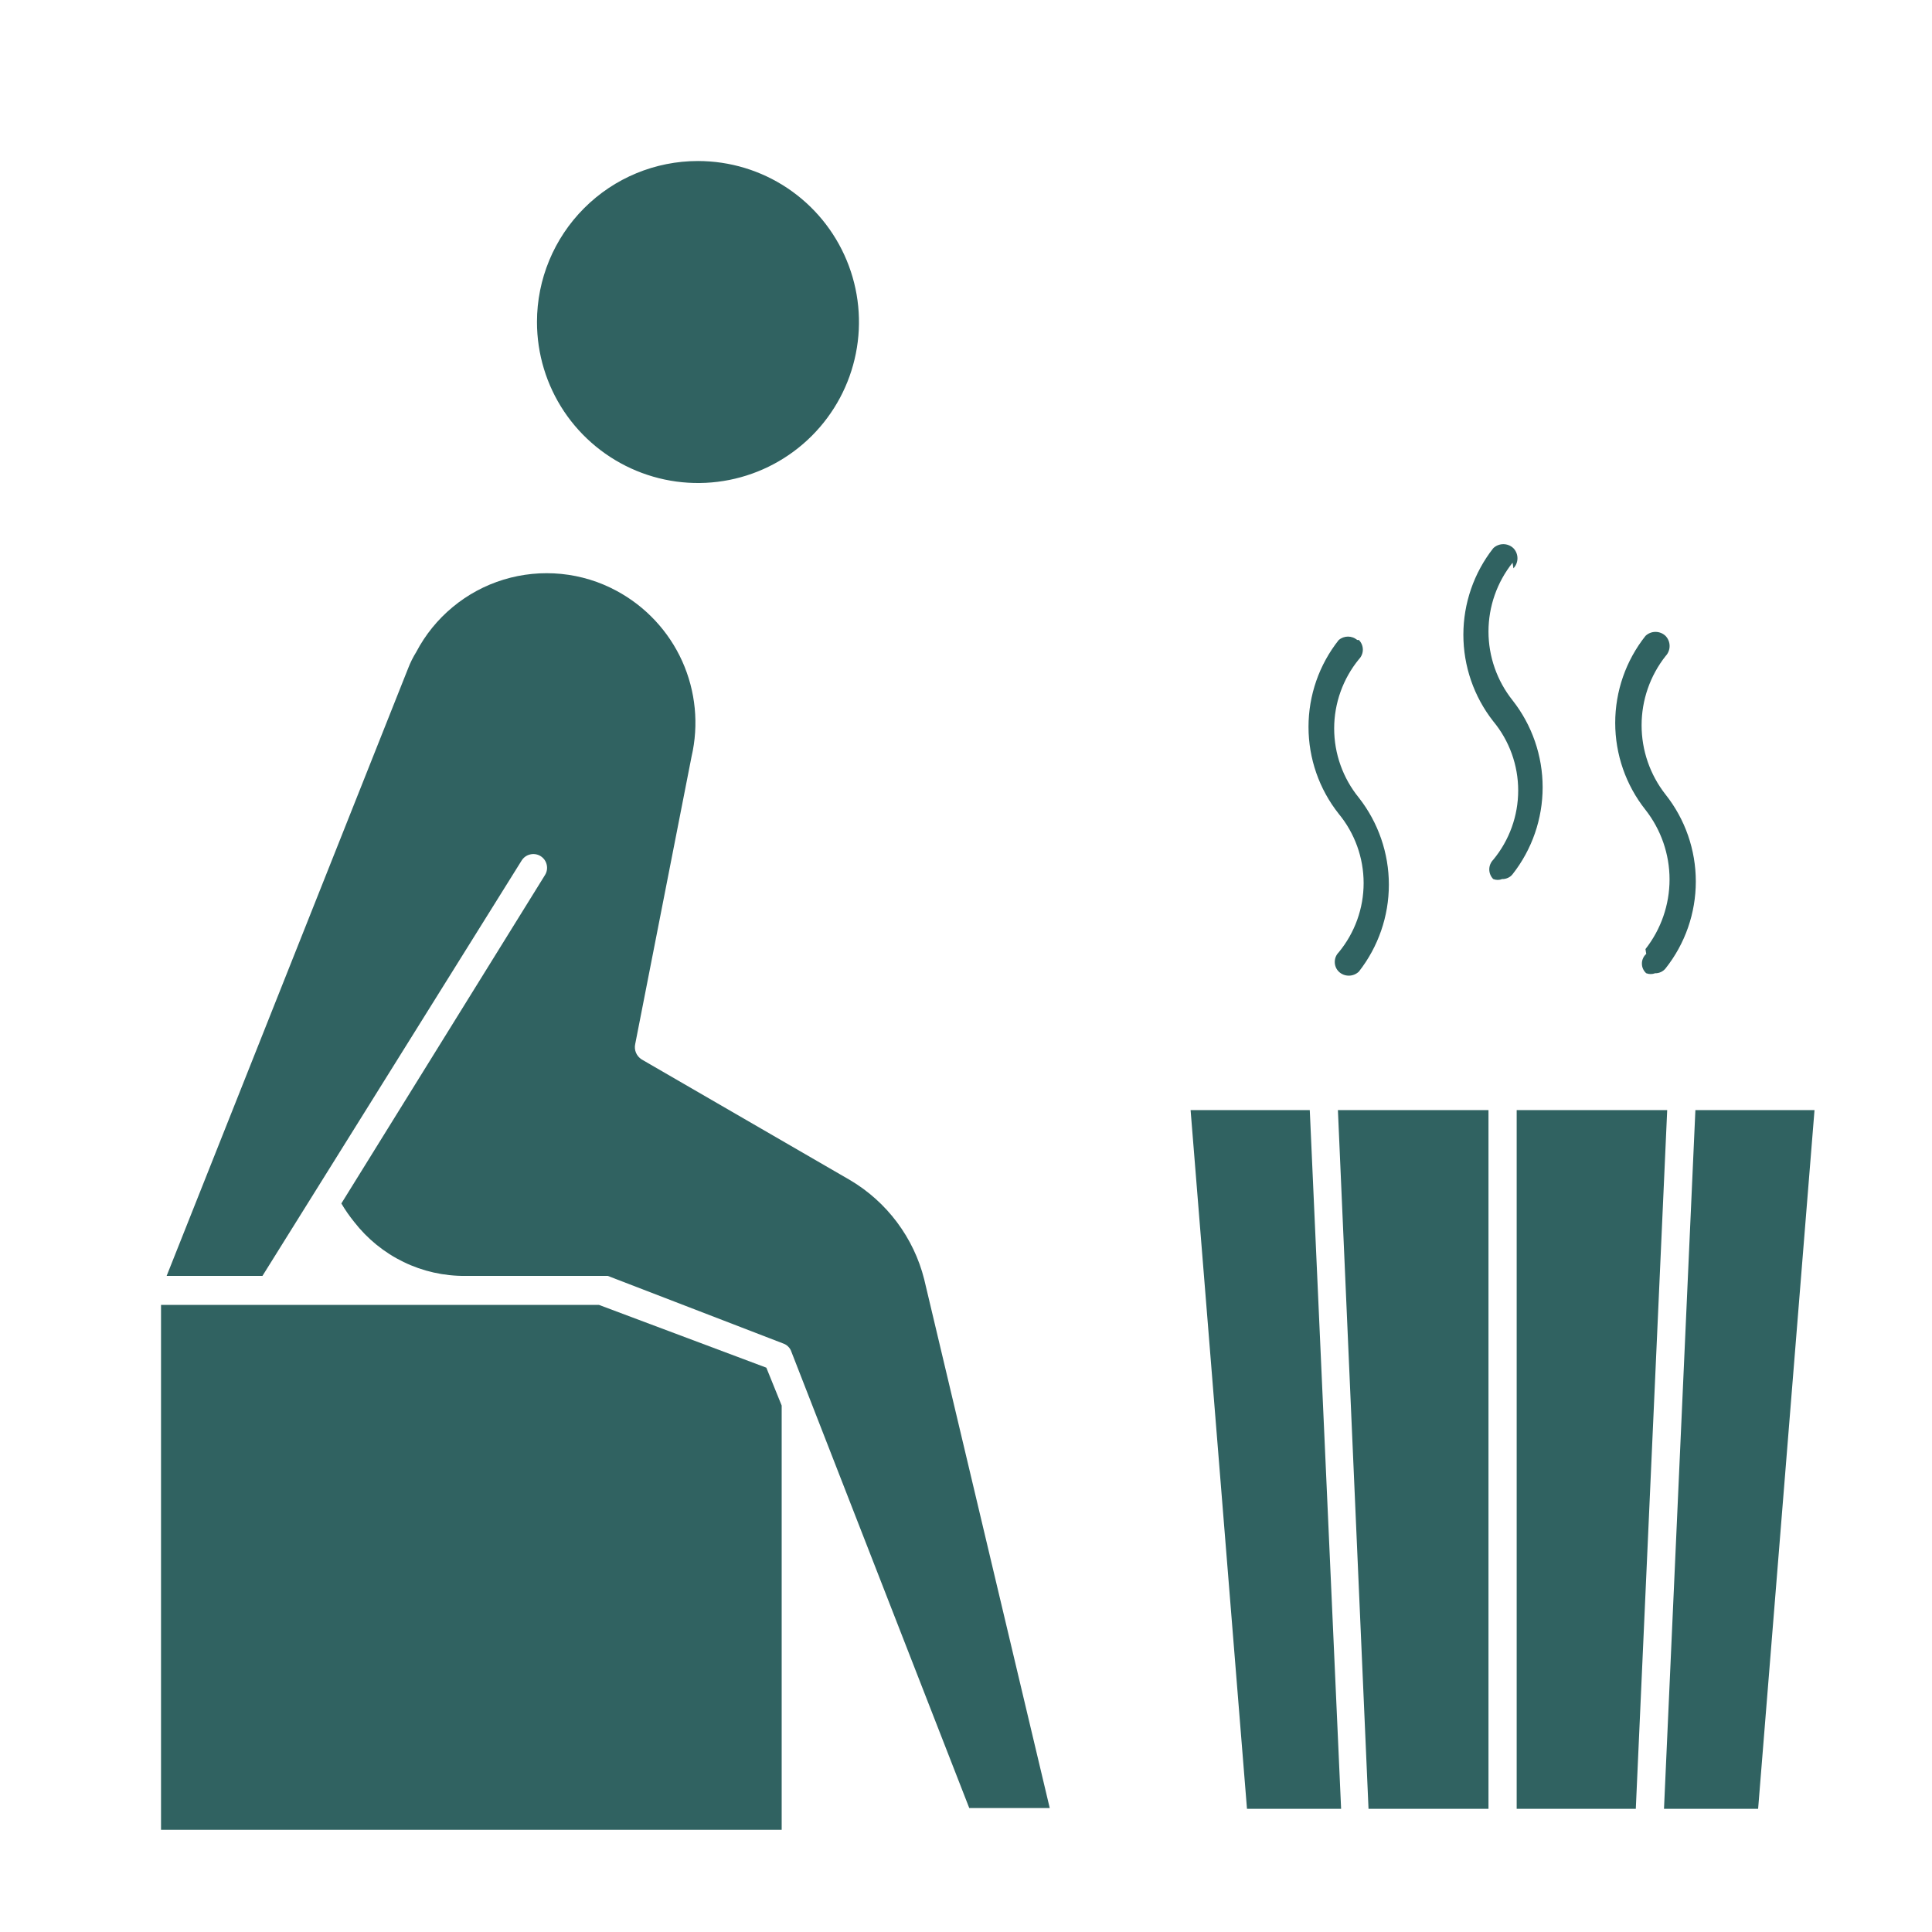 <svg width="32" height="32" viewBox="0 0 32 32" fill="none" xmlns="http://www.w3.org/2000/svg">
<path d="M12.947 23.28L12.693 22.653L9.92 21.613H7.693H4.493H2.667V30.307H12.947V23.28Z" fill="#306261"/>
<path d="M11.56 2.667C12.088 2.667 12.604 2.823 13.042 3.116C13.48 3.409 13.822 3.825 14.024 4.313C14.226 4.8 14.279 5.336 14.176 5.853C14.073 6.371 13.819 6.846 13.446 7.219C13.073 7.592 12.598 7.846 12.081 7.949C11.563 8.052 11.027 7.999 10.54 7.797C10.053 7.595 9.636 7.253 9.343 6.815C9.05 6.376 8.894 5.861 8.894 5.333C8.894 4.626 9.175 3.948 9.675 3.448C10.175 2.947 10.853 2.667 11.56 2.667Z" fill="#306261"/>
<path d="M8.64 14.253C8.672 14.202 8.723 14.165 8.782 14.152C8.841 14.138 8.903 14.148 8.954 14.18C9.005 14.212 9.042 14.263 9.055 14.322C9.069 14.38 9.059 14.442 9.027 14.493L5.654 19.933C5.717 20.041 5.789 20.143 5.867 20.24C6.085 20.52 6.364 20.747 6.683 20.902C7.002 21.057 7.352 21.136 7.707 21.133H10.067L12.974 22.253C13.005 22.264 13.033 22.281 13.056 22.305C13.079 22.328 13.097 22.356 13.107 22.387L16.054 29.947H17.387L15.307 21.187C15.221 20.846 15.068 20.526 14.857 20.244C14.647 19.963 14.383 19.726 14.081 19.547L10.627 17.547C10.586 17.52 10.553 17.482 10.534 17.437C10.515 17.392 10.51 17.341 10.521 17.293L11.454 12.533C11.577 12.003 11.523 11.447 11.299 10.95C11.075 10.454 10.693 10.045 10.214 9.787C9.93 9.633 9.618 9.538 9.297 9.506C8.975 9.474 8.651 9.506 8.342 9.6C8.033 9.694 7.746 9.849 7.498 10.055C7.249 10.261 7.044 10.514 6.894 10.8C6.841 10.885 6.797 10.974 6.761 11.067L2.76 21.133H4.347L8.64 14.253Z" fill="#306261"/>
<path d="M19.72 18.387L20.654 29.96H22.213L21.694 18.387H19.72Z" fill="#306261"/>
<path d="M29.12 29.96L30.054 18.387H28.081L27.561 29.96H29.12Z" fill="#306261"/>
<path d="M22.667 29.96H24.654V18.387H22.16L22.667 29.96Z" fill="#306261"/>
<path d="M25.121 18.387V29.96H27.094L27.614 18.387H25.121Z" fill="#306261"/>
<path d="M27.267 15.8C27.244 15.82 27.226 15.844 27.214 15.872C27.201 15.9 27.195 15.93 27.195 15.96C27.195 15.99 27.201 16.02 27.214 16.048C27.226 16.075 27.244 16.1 27.267 16.12C27.314 16.138 27.367 16.138 27.414 16.12C27.447 16.121 27.48 16.114 27.51 16.1C27.54 16.086 27.566 16.066 27.587 16.04C27.912 15.63 28.088 15.123 28.088 14.6C28.088 14.077 27.912 13.57 27.587 13.16C27.33 12.833 27.19 12.429 27.19 12.013C27.19 11.597 27.33 11.193 27.587 10.867C27.63 10.822 27.654 10.762 27.654 10.7C27.654 10.638 27.63 10.578 27.587 10.533C27.542 10.49 27.483 10.466 27.42 10.466C27.358 10.466 27.298 10.49 27.254 10.533C26.929 10.943 26.753 11.45 26.753 11.973C26.753 12.496 26.929 13.003 27.254 13.413C27.512 13.742 27.653 14.148 27.653 14.566C27.653 14.985 27.512 15.391 27.254 15.72" fill="#306261"/>
<path d="M22.48 10.6C22.437 10.564 22.383 10.544 22.327 10.544C22.271 10.544 22.217 10.564 22.174 10.6C21.849 11.01 21.673 11.517 21.673 12.04C21.673 12.562 21.849 13.07 22.174 13.48C22.44 13.803 22.586 14.208 22.586 14.627C22.586 15.045 22.44 15.45 22.174 15.773C22.131 15.816 22.108 15.873 22.108 15.933C22.108 15.993 22.131 16.051 22.174 16.093C22.218 16.136 22.278 16.16 22.34 16.16C22.402 16.16 22.462 16.136 22.507 16.093C22.829 15.682 23.004 15.175 23.004 14.653C23.004 14.131 22.829 13.624 22.507 13.213C22.243 12.889 22.098 12.484 22.098 12.066C22.098 11.649 22.243 11.243 22.507 10.92C22.549 10.877 22.573 10.82 22.573 10.76C22.573 10.7 22.549 10.642 22.507 10.6" fill="#306261"/>
<path d="M25.067 9.413C25.11 9.369 25.134 9.309 25.134 9.247C25.134 9.184 25.11 9.125 25.067 9.08C25.022 9.037 24.962 9.013 24.9 9.013C24.838 9.013 24.778 9.037 24.733 9.08C24.412 9.489 24.238 9.994 24.238 10.513C24.238 11.033 24.412 11.538 24.733 11.947C25 12.269 25.146 12.675 25.146 13.093C25.146 13.512 25 13.917 24.733 14.24C24.691 14.283 24.667 14.34 24.667 14.4C24.667 14.46 24.691 14.518 24.733 14.56C24.781 14.579 24.833 14.579 24.88 14.56C24.913 14.561 24.946 14.554 24.976 14.54C25.006 14.527 25.033 14.506 25.053 14.48C25.376 14.069 25.551 13.562 25.551 13.04C25.551 12.518 25.376 12.011 25.053 11.6C24.795 11.276 24.654 10.874 24.654 10.46C24.654 10.046 24.795 9.644 25.053 9.32" fill="#306261"/>
</svg>
